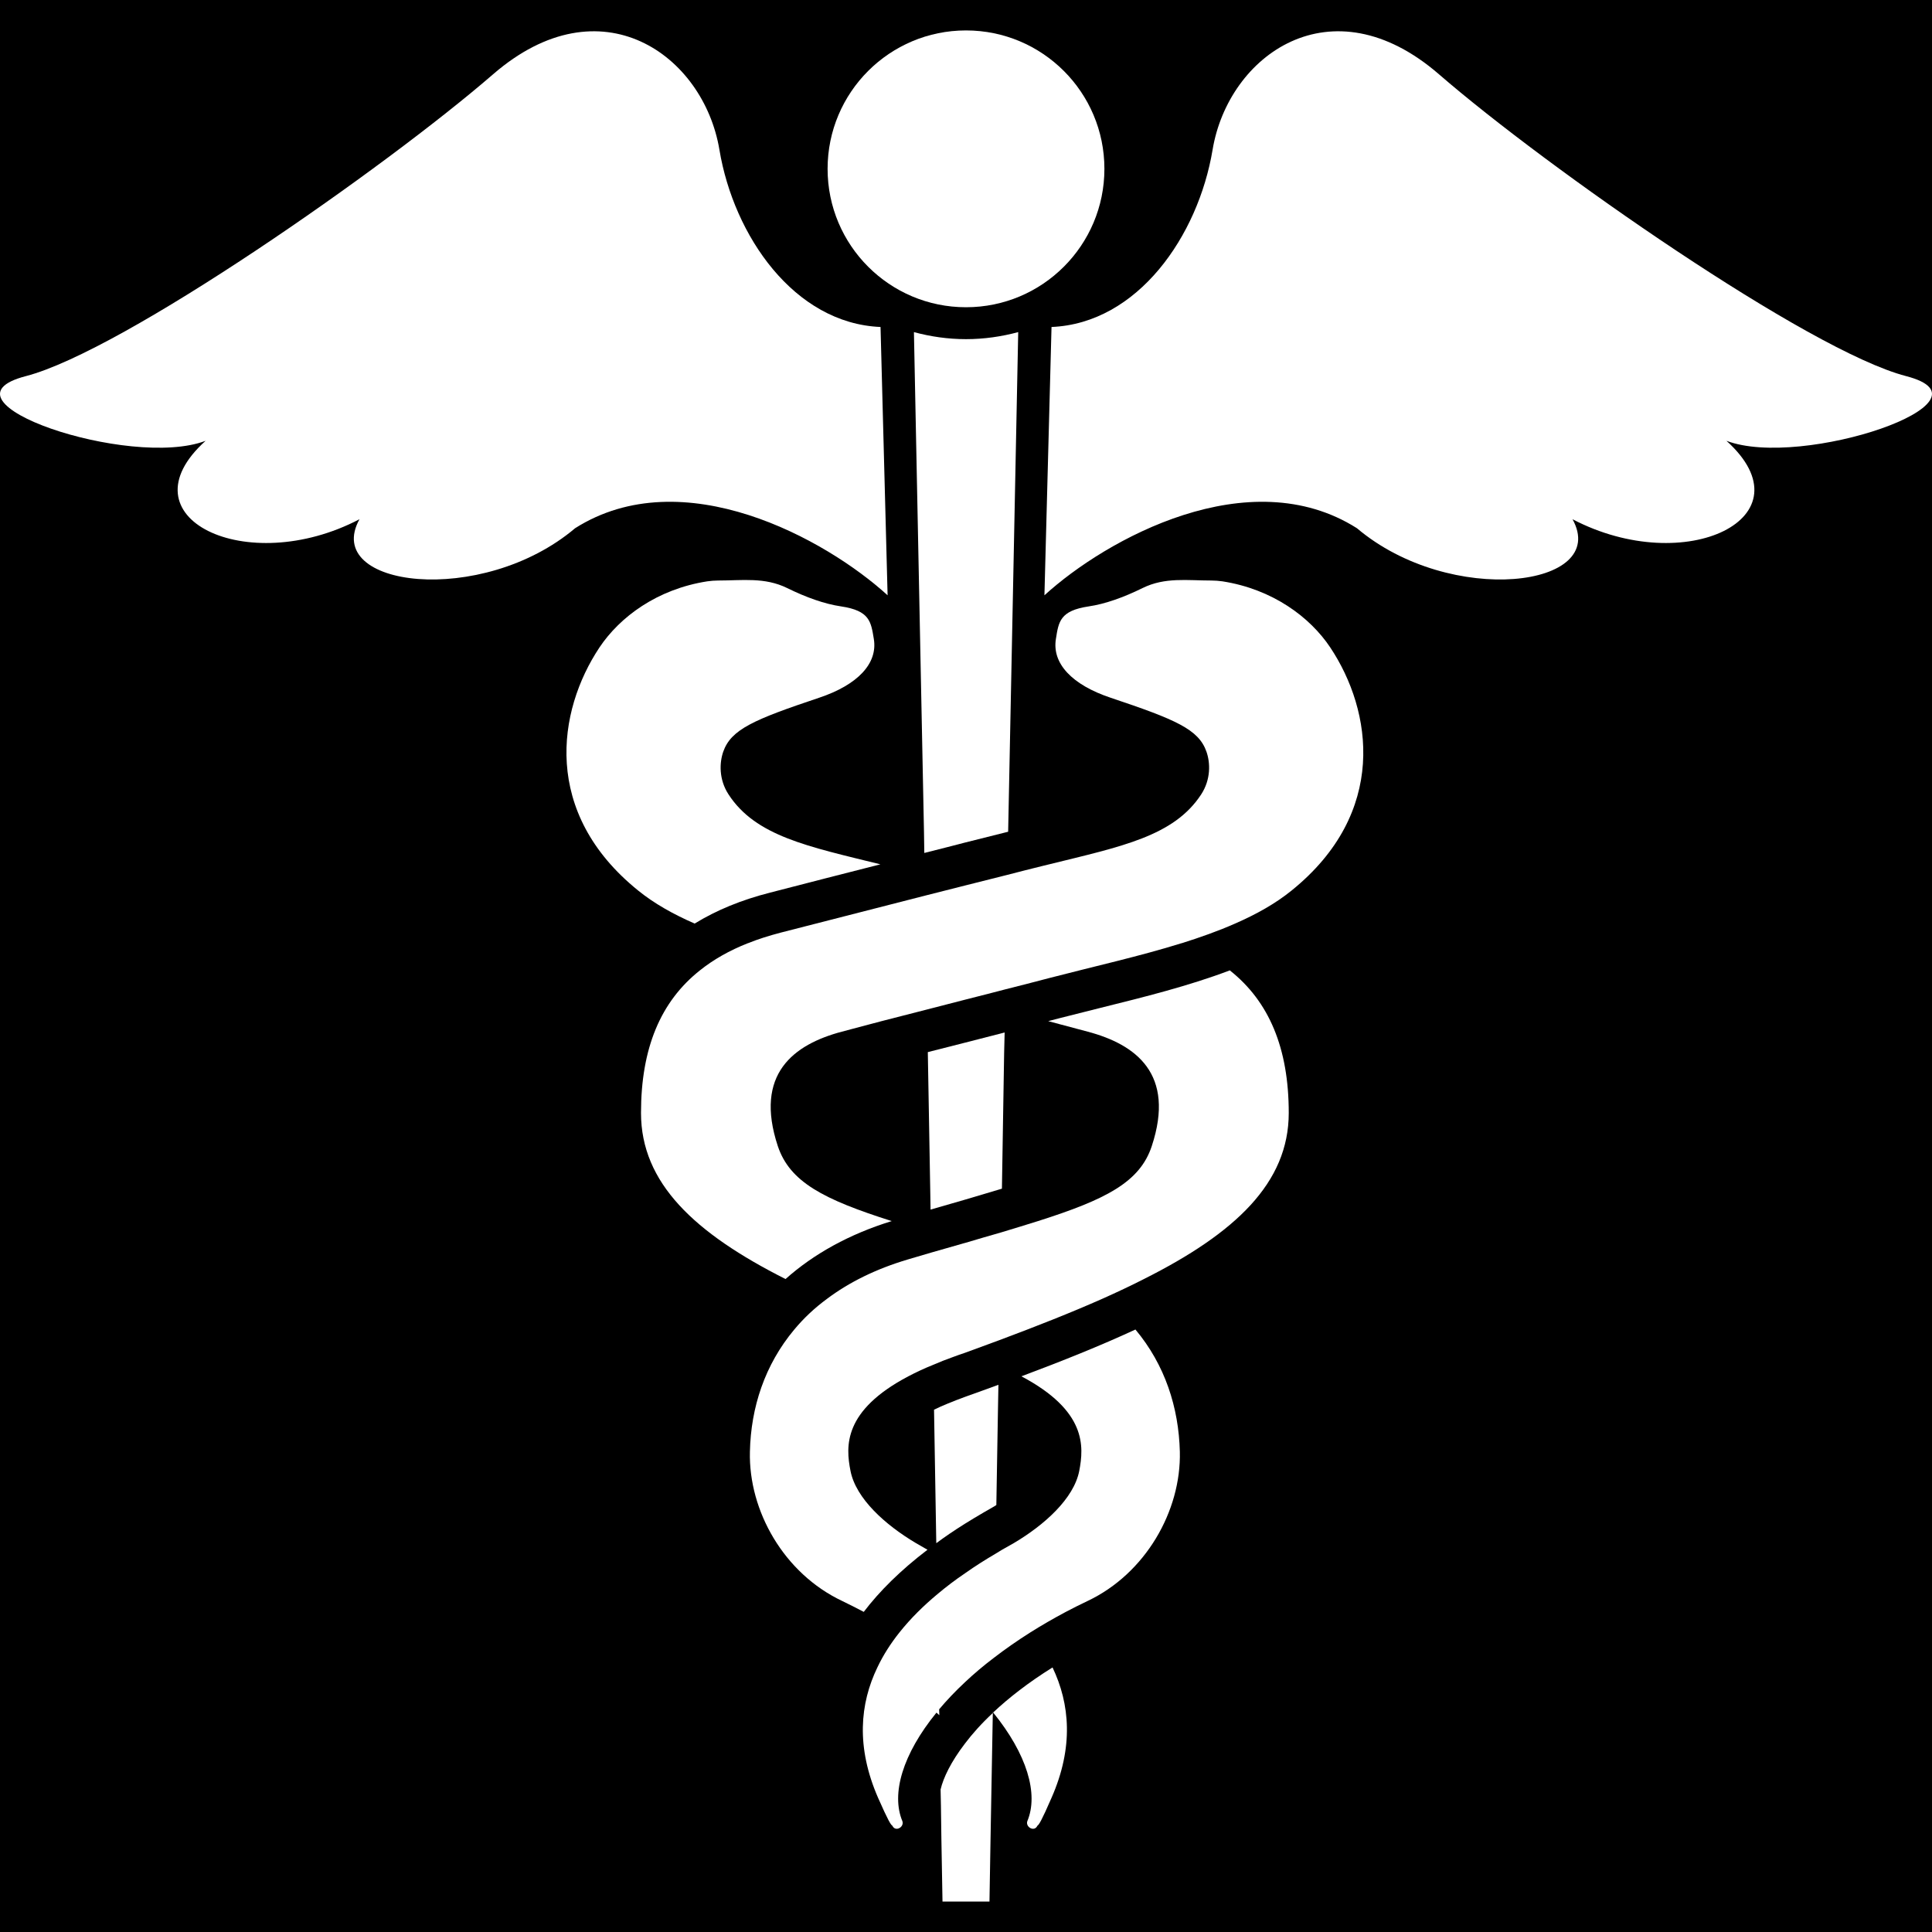 <svg width="512" height="512" viewBox="0 0 512 512" fill="none" xmlns="http://www.w3.org/2000/svg">
<rect width="512" height="512" fill="#F5F5F5"/>
<g clip-path="url(#clip0_0_1)">
<rect width="512" height="512" fill="black"/>
<path d="M235.223 157.762L233.351 86.655C210.493 85.704 194.457 62.534 190.653 39.684C186.477 14.619 159.235 -5.074 130.67 19.686C102.096 44.446 32.58 93.008 6.867 99.673C-18.844 106.339 34.481 124.433 54.486 116.817C31.94 137.125 65.275 153.311 95.267 137.601C85.273 155.695 127.652 160.935 152.404 139.987C180.976 121.892 218.875 142.84 235.223 157.762Z" fill="white"/>
<path d="M505.133 99.673C479.421 93.008 409.911 44.446 381.34 19.685C352.775 -5.075 325.525 14.617 321.349 39.683C317.544 62.533 301.508 85.703 278.665 86.654L276.785 157.761C293.134 142.84 331.039 121.892 359.604 139.986C384.356 160.934 426.736 155.695 416.734 137.6C446.726 153.31 480.061 137.124 457.523 116.816C477.519 124.433 530.844 106.339 505.133 99.673Z" fill="white"/>
<path d="M256 81.422C276.257 81.422 292.679 65 292.679 44.743C292.679 24.486 276.257 8.064 256 8.064C235.743 8.064 219.321 24.486 219.321 44.743C219.321 65 235.743 81.422 256 81.422Z" fill="white"/>
<path d="M204.117 236.545C213.717 234.048 223.705 231.507 233.313 229.055C214.096 224.314 200.26 221.602 193.059 210.514C190.48 206.539 190.651 202.14 191.662 199.219C193.742 193.289 199.747 190.71 217.062 184.914C227.346 181.481 232.637 175.811 231.574 169.338C230.816 164.724 230.482 161.84 222.902 160.703C218.539 160.065 213.672 158.333 208.597 155.836C202.63 152.916 196.745 153.844 190.31 153.844C189.381 153.844 188.408 153.926 187.434 154.06C174.103 156.134 164.242 163.534 158.869 171.575C147.656 188.421 143.583 215.381 169.109 235.994C173.383 239.464 178.465 242.296 184.091 244.755C189.805 241.242 196.448 238.492 204.117 236.545Z" fill="white"/>
<path d="M263.194 453.828C272.163 464.871 275.291 475.408 272.244 482.646C271.739 484.214 274.117 485.566 274.92 483.835C275.336 483.582 276.02 482.519 278.636 476.508C284.61 462.969 283.51 451.503 278.934 441.887C272.542 445.87 267.34 449.935 263.194 453.828Z" fill="white"/>
<path d="M325.912 257.159C315.122 261.261 303.188 264.226 291.461 267.14C287.909 268.031 284.402 268.923 280.879 269.807C279.869 270.067 278.813 270.357 277.788 270.617C281.429 271.583 284.944 272.519 288.287 273.411C300.987 276.792 311.569 284.579 305.223 303.752C302.087 313.234 293.2 317.848 275.083 323.6C272.081 324.536 268.826 325.547 265.311 326.602C262.301 327.449 259.136 328.386 255.74 329.396C255.74 329.396 255.74 329.396 255.702 329.396C252.864 330.206 249.906 331.053 246.814 331.937C244.822 332.531 242.75 333.119 240.631 333.757C232.086 336.291 224.974 339.851 219.215 344.168C215.871 346.62 212.958 349.377 210.498 352.334C202.674 361.69 198.988 372.985 198.735 384.711C198.349 400.413 207.785 417.007 223.198 424.281C225.145 425.218 227.047 426.191 228.905 427.164C233.096 421.658 238.64 416.158 245.796 410.697C245.625 410.615 245.461 410.489 245.283 410.407L242.704 408.921C234.627 404.135 226.838 397.15 225.397 389.831C224.089 383.276 223.45 373.832 240.72 364.736C242.666 363.718 244.866 362.663 247.319 361.689C248.969 360.968 250.789 360.248 252.699 359.571C253.71 359.192 254.683 358.85 255.701 358.515C258.793 357.371 261.839 356.271 264.797 355.171C274.74 351.448 283.887 347.852 292.181 344.166C296.075 342.427 299.753 340.695 303.231 338.919C327.308 326.814 341.531 313.521 341.531 294.942C341.531 277.765 336.322 265.408 325.912 257.159Z" fill="white"/>
<path d="M263.104 453.955C263.104 453.911 263.148 453.866 263.193 453.829C263.193 453.785 263.148 453.74 263.104 453.703V453.955Z" fill="white"/>
<path d="M270.684 364.738C287.954 373.878 287.27 383.278 286.006 389.833C284.565 397.153 276.776 404.138 268.692 408.923L266.069 410.409C265.899 410.491 265.735 410.617 265.556 410.699C265.014 411.041 264.419 411.375 263.825 411.754C261.291 413.24 258.497 414.98 255.703 416.963C253.251 418.613 250.791 420.478 248.376 422.507C244.78 425.509 241.354 428.853 238.352 432.628C236.064 435.504 234.072 438.588 232.512 441.887C227.897 451.458 226.798 462.969 232.728 476.508C235.388 482.52 236.065 483.582 236.488 483.835C237.291 485.566 239.661 484.214 239.148 482.646C236.109 475.408 239.2 464.871 248.17 453.866C248.423 454.082 248.675 454.29 248.928 454.55L248.883 452.982C250.875 450.612 253.163 448.196 255.705 445.826C258.031 443.626 260.573 441.471 263.367 439.354C266.324 437.073 269.542 434.829 273.012 432.629C275.977 430.764 279.113 428.943 282.457 427.167C284.315 426.194 286.217 425.221 288.209 424.284C303.576 417.01 313.043 400.416 312.671 384.714C312.374 372.988 308.733 361.693 300.901 352.337C291.669 356.616 281.518 360.681 270.684 364.738Z" fill="white"/>
<path d="M323.964 154.061C322.998 153.927 322.018 153.845 321.052 153.845C314.616 153.845 308.732 152.916 302.802 155.837C297.726 158.334 292.859 160.065 288.504 160.704C280.924 161.842 280.546 164.725 279.824 169.339C278.769 175.811 284.06 181.481 294.344 184.915C311.652 190.711 317.663 193.29 319.729 199.22C320.754 202.14 320.918 206.54 318.332 210.515C311.102 221.603 297.258 224.315 278.048 229.056C277.372 229.226 276.651 229.39 275.975 229.561C273.226 230.237 270.216 231.002 266.953 231.85C263.446 232.734 259.686 233.662 255.703 234.68L245.166 237.348C232.89 240.476 219.558 243.91 206.859 247.165C203.82 247.967 200.937 248.859 198.231 249.959C198.231 249.959 198.231 249.959 198.186 249.959C193.356 251.869 189.083 254.276 185.486 257.159C175.075 265.408 169.873 277.765 169.873 294.946C169.873 313.524 184.089 326.818 208.173 338.96C215.664 332.28 225.146 327.033 236.315 323.6C218.205 317.848 209.318 313.234 206.137 303.752C199.792 284.579 210.373 276.792 223.066 273.411C226.41 272.519 229.969 271.582 233.61 270.617C237.504 269.636 241.524 268.581 245.671 267.525C248.97 266.678 252.314 265.831 255.702 264.939C259.254 264.055 262.806 263.118 266.41 262.19C270.297 261.224 274.19 260.205 278.084 259.187C289.81 256.14 301.997 253.428 313.129 249.958H313.174C318.122 248.398 322.908 246.703 327.308 244.756C332.94 242.297 338.016 239.465 342.289 235.995C367.815 215.381 363.749 188.421 352.529 171.576C347.164 163.536 337.258 156.135 323.964 154.061Z" fill="white"/>
<path d="M249.268 474.227V474.272L249.357 478.545L249.476 487.217L249.773 503.937H262.221L262.48 488.614L263.105 453.956C260.103 456.75 257.651 459.499 255.703 462.086C252.017 466.9 249.988 471.135 249.268 474.227Z" fill="white"/>
<path d="M255.659 403.84C257.227 402.874 258.876 401.856 260.571 400.882L263.149 399.396C263.446 399.232 263.744 399.062 264.041 398.846L264.465 373.878L264.591 366.982C261.916 367.956 259.174 368.974 256.417 369.94C256.165 370.029 255.912 370.111 255.703 370.2C252.486 371.382 249.773 372.481 247.529 373.581L247.96 399.189L248.124 408.96C250.457 407.229 252.954 405.535 255.659 403.84Z" fill="white"/>
<path d="M252.188 318.948C253.414 318.606 254.558 318.265 255.703 317.931C259.255 316.868 262.517 315.902 265.52 315.011L266.107 278.993L266.241 273.62C263.952 274.214 261.708 274.764 259.464 275.359C258.2 275.694 256.93 275.991 255.704 276.325C252.36 277.172 249.105 278.019 245.88 278.821L246.519 315.218L246.608 320.554C248.51 320.003 250.367 319.454 252.188 318.948Z" fill="white"/>
<path d="M242.201 88.014L244.869 220.591L244.95 226.045C248.673 225.116 252.27 224.187 255.703 223.295C259.805 222.285 263.654 221.304 267.17 220.419L269.837 88.013C265.394 89.203 260.779 89.878 256.001 89.878C251.215 89.879 246.607 89.204 242.201 88.014Z" fill="white"/>
</g>
<defs>
<clipPath id="clip0_0_1">
<rect width="512" height="512" fill="white"/>
</clipPath>
</defs>
</svg>
